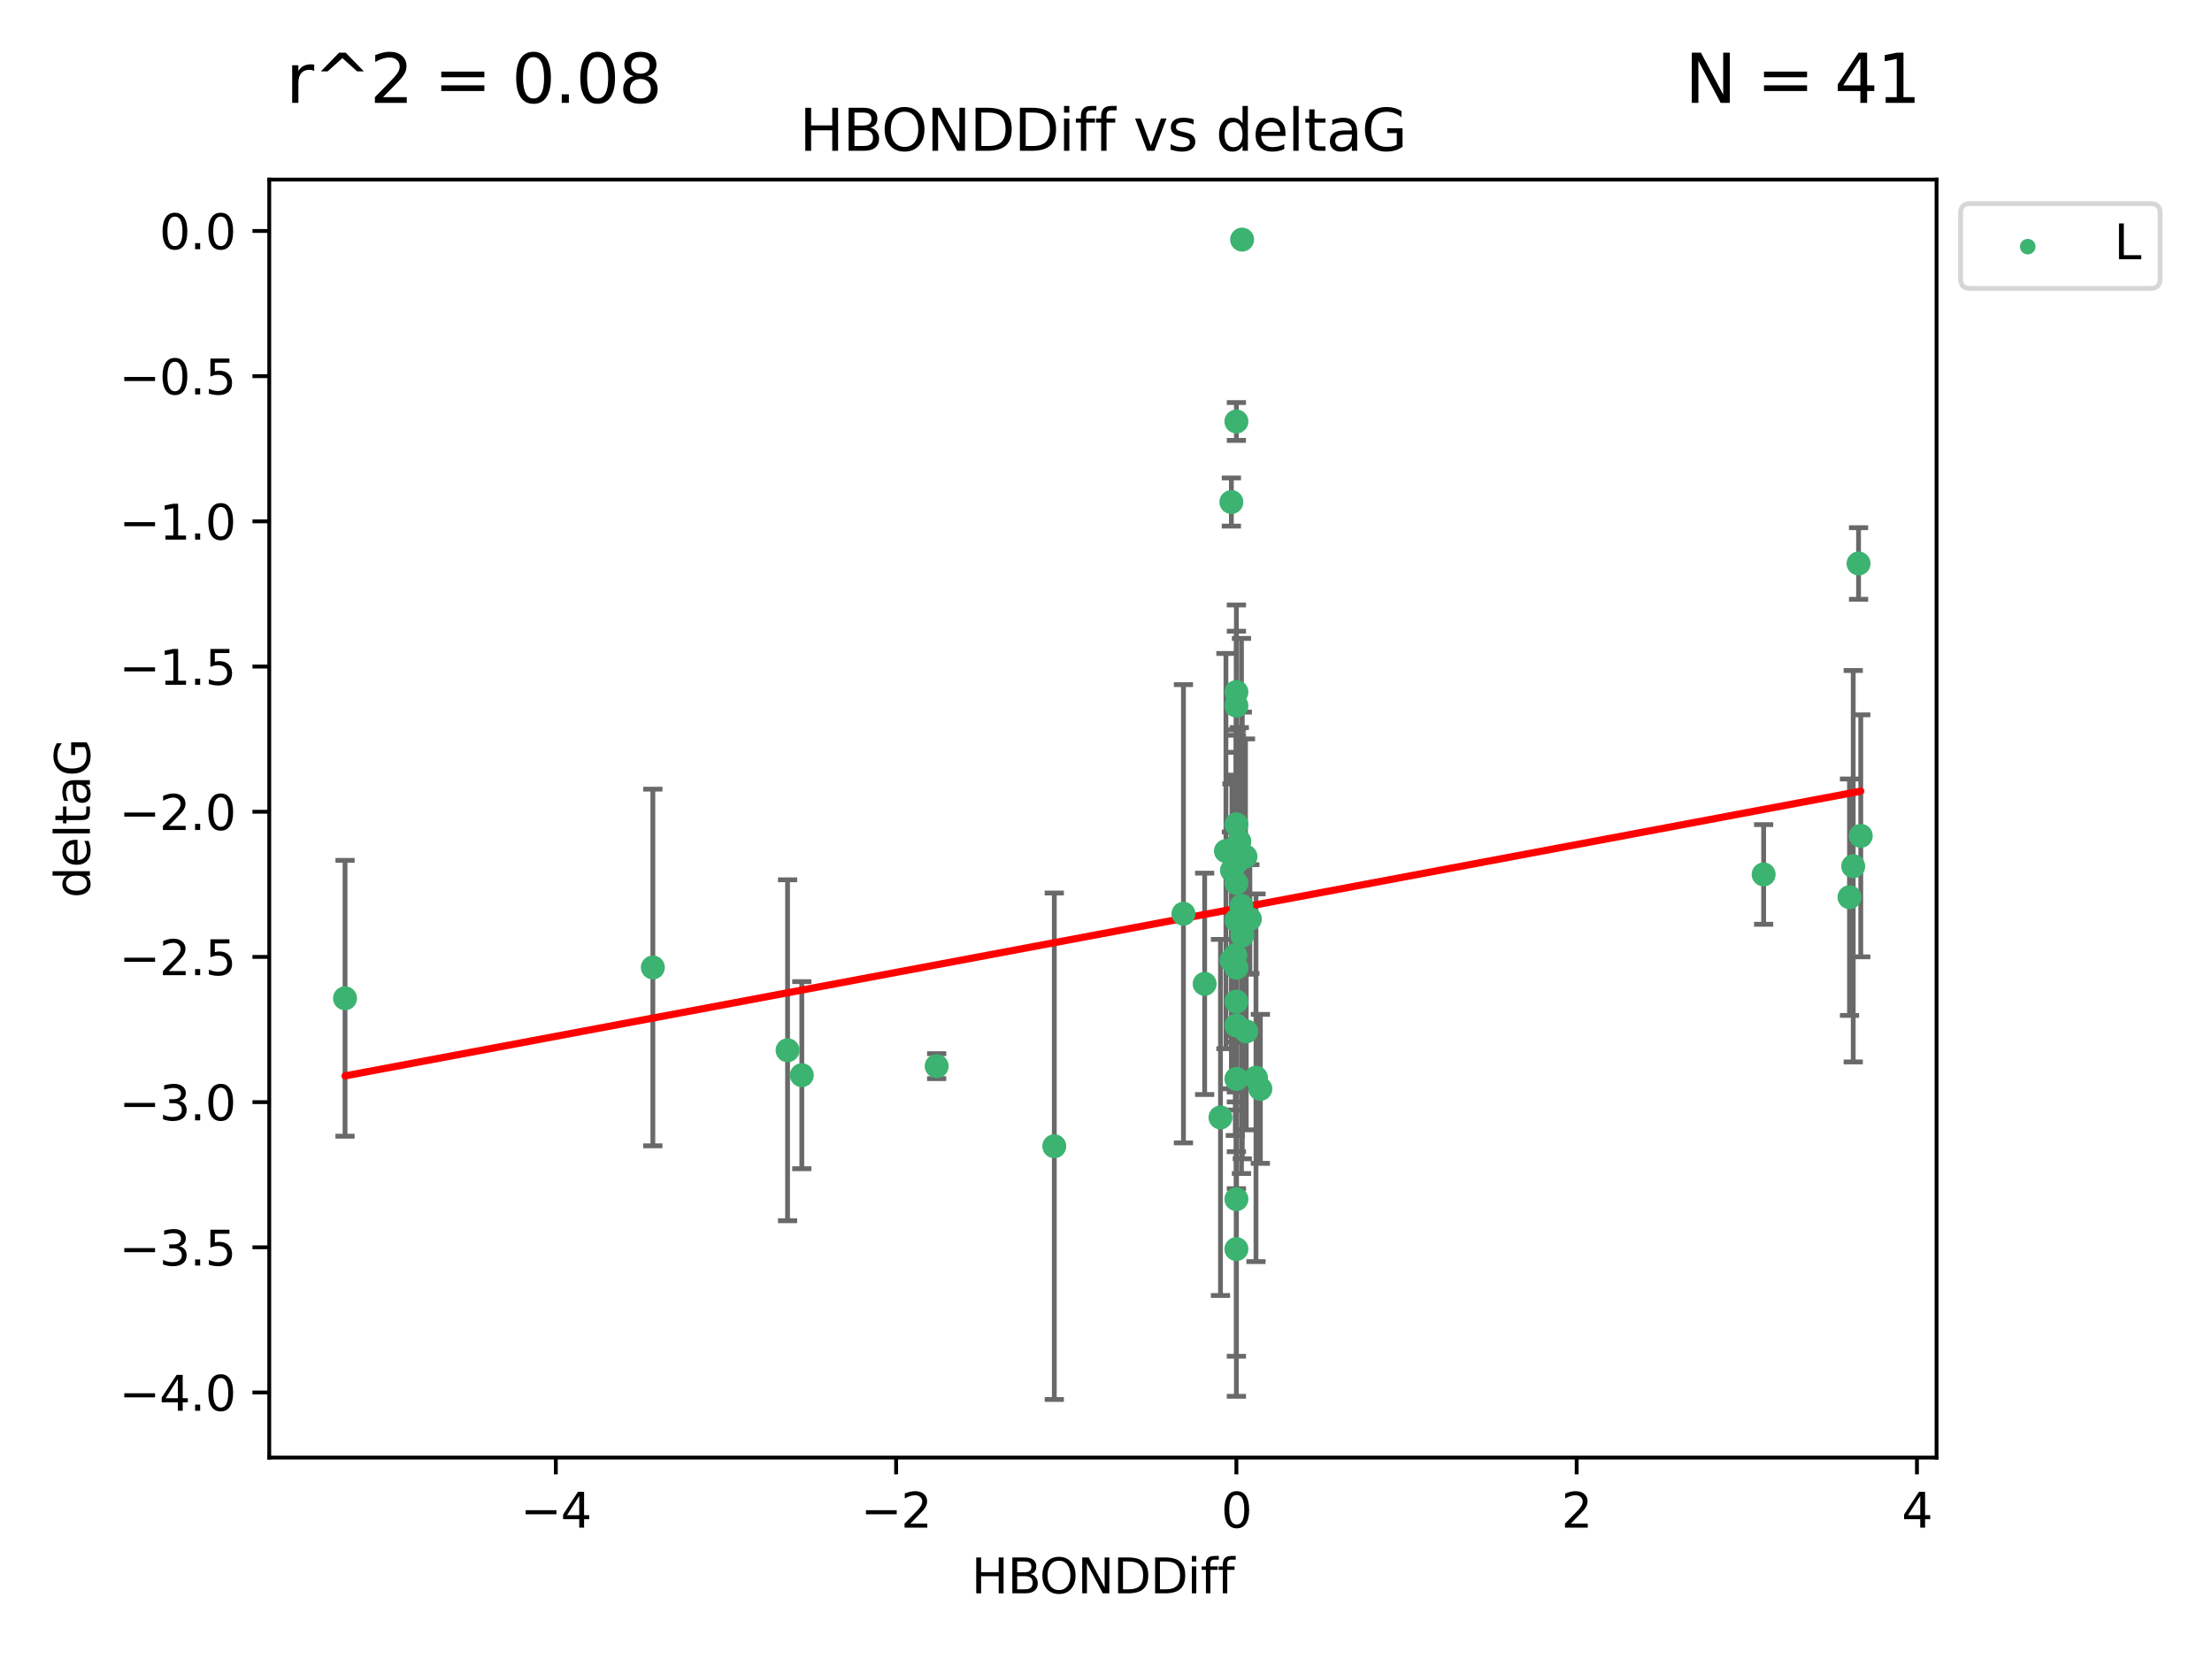 <?xml version="1.0" encoding="utf-8" standalone="no"?>
<!DOCTYPE svg PUBLIC "-//W3C//DTD SVG 1.1//EN"
  "http://www.w3.org/Graphics/SVG/1.1/DTD/svg11.dtd">
<svg xmlns:xlink="http://www.w3.org/1999/xlink" width="460.8pt" height="345.6pt" viewBox="0 0 460.8 345.6" xmlns="http://www.w3.org/2000/svg" version="1.1">
 <defs>
  <style type="text/css">*{stroke-linejoin: round; stroke-linecap: butt}</style>
 </defs>
 <g id="figure_1">
  <g id="patch_1">
   <path d="M 0 345.6 
L 460.8 345.6 
L 460.8 0 
L 0 0 
z
" style="fill: #ffffff"/>
  </g>
  <g id="axes_1">
   <g id="patch_2">
    <path d="M 56.09 303.64 
L 403.42 303.64 
L 403.42 37.411 
L 56.09 37.411 
z
" style="fill: #ffffff"/>
   </g>
   <g id="PathCollection_1">
    <defs>
     <path id="mf29cc2655f" d="M 0 1.118 
C 0.297 1.118 0.581 1 0.791 0.791 
C 1 0.581 1.118 0.297 1.118 0 
C 1.118 -0.297 1 -0.581 0.791 -0.791 
C 0.581 -1 0.297 -1.118 0 -1.118 
C -0.297 -1.118 -0.581 -1 -0.791 -0.791 
C -1 -0.581 -1.118 -0.297 -1.118 0 
C -1.118 0.297 -1 0.581 -0.791 0.791 
C -0.581 1 -0.297 1.118 0 1.118 
z
" style="stroke: #3cb371"/>
    </defs>
    <g clip-path="url(#p2c28f15243)">
     <use xlink:href="#mf29cc2655f" x="167.032" y="223.979" style="fill: #3cb371; stroke: #3cb371"/>
     <use xlink:href="#mf29cc2655f" x="367.398" y="182.16" style="fill: #3cb371; stroke: #3cb371"/>
     <use xlink:href="#mf29cc2655f" x="257.564" y="213.633" style="fill: #3cb371; stroke: #3cb371"/>
     <use xlink:href="#mf29cc2655f" x="164.065" y="218.792" style="fill: #3cb371; stroke: #3cb371"/>
     <use xlink:href="#mf29cc2655f" x="256.522" y="200.065" style="fill: #3cb371; stroke: #3cb371"/>
     <use xlink:href="#mf29cc2655f" x="71.878" y="207.962" style="fill: #3cb371; stroke: #3cb371"/>
     <use xlink:href="#mf29cc2655f" x="259.456" y="178.432" style="fill: #3cb371; stroke: #3cb371"/>
     <use xlink:href="#mf29cc2655f" x="386.059" y="180.449" style="fill: #3cb371; stroke: #3cb371"/>
     <use xlink:href="#mf29cc2655f" x="258.754" y="49.912" style="fill: #3cb371; stroke: #3cb371"/>
     <use xlink:href="#mf29cc2655f" x="387.172" y="117.385" style="fill: #3cb371; stroke: #3cb371"/>
     <use xlink:href="#mf29cc2655f" x="258.62" y="188.728" style="fill: #3cb371; stroke: #3cb371"/>
     <use xlink:href="#mf29cc2655f" x="257.564" y="144.166" style="fill: #3cb371; stroke: #3cb371"/>
     <use xlink:href="#mf29cc2655f" x="257.564" y="179.668" style="fill: #3cb371; stroke: #3cb371"/>
     <use xlink:href="#mf29cc2655f" x="385.286" y="186.904" style="fill: #3cb371; stroke: #3cb371"/>
     <use xlink:href="#mf29cc2655f" x="257.564" y="146.998" style="fill: #3cb371; stroke: #3cb371"/>
     <use xlink:href="#mf29cc2655f" x="257.344" y="199.004" style="fill: #3cb371; stroke: #3cb371"/>
     <use xlink:href="#mf29cc2655f" x="255.387" y="177.294" style="fill: #3cb371; stroke: #3cb371"/>
     <use xlink:href="#mf29cc2655f" x="262.554" y="226.828" style="fill: #3cb371; stroke: #3cb371"/>
     <use xlink:href="#mf29cc2655f" x="257.564" y="191.708" style="fill: #3cb371; stroke: #3cb371"/>
     <use xlink:href="#mf29cc2655f" x="257.564" y="183.93" style="fill: #3cb371; stroke: #3cb371"/>
     <use xlink:href="#mf29cc2655f" x="136.001" y="201.543" style="fill: #3cb371; stroke: #3cb371"/>
     <use xlink:href="#mf29cc2655f" x="195.124" y="222.099" style="fill: #3cb371; stroke: #3cb371"/>
     <use xlink:href="#mf29cc2655f" x="257.564" y="224.762" style="fill: #3cb371; stroke: #3cb371"/>
     <use xlink:href="#mf29cc2655f" x="254.25" y="232.784" style="fill: #3cb371; stroke: #3cb371"/>
     <use xlink:href="#mf29cc2655f" x="257.564" y="249.805" style="fill: #3cb371; stroke: #3cb371"/>
     <use xlink:href="#mf29cc2655f" x="219.629" y="238.783" style="fill: #3cb371; stroke: #3cb371"/>
     <use xlink:href="#mf29cc2655f" x="257.564" y="260.207" style="fill: #3cb371; stroke: #3cb371"/>
     <use xlink:href="#mf29cc2655f" x="257.564" y="171.728" style="fill: #3cb371; stroke: #3cb371"/>
     <use xlink:href="#mf29cc2655f" x="256.642" y="181.31" style="fill: #3cb371; stroke: #3cb371"/>
     <use xlink:href="#mf29cc2655f" x="250.953" y="204.954" style="fill: #3cb371; stroke: #3cb371"/>
     <use xlink:href="#mf29cc2655f" x="258.17" y="175.276" style="fill: #3cb371; stroke: #3cb371"/>
     <use xlink:href="#mf29cc2655f" x="261.643" y="224.516" style="fill: #3cb371; stroke: #3cb371"/>
     <use xlink:href="#mf29cc2655f" x="260.371" y="191.454" style="fill: #3cb371; stroke: #3cb371"/>
     <use xlink:href="#mf29cc2655f" x="256.518" y="104.582" style="fill: #3cb371; stroke: #3cb371"/>
     <use xlink:href="#mf29cc2655f" x="258.79" y="194.872" style="fill: #3cb371; stroke: #3cb371"/>
     <use xlink:href="#mf29cc2655f" x="259.616" y="214.854" style="fill: #3cb371; stroke: #3cb371"/>
     <use xlink:href="#mf29cc2655f" x="246.534" y="190.351" style="fill: #3cb371; stroke: #3cb371"/>
     <use xlink:href="#mf29cc2655f" x="257.564" y="87.801" style="fill: #3cb371; stroke: #3cb371"/>
     <use xlink:href="#mf29cc2655f" x="387.632" y="174.12" style="fill: #3cb371; stroke: #3cb371"/>
     <use xlink:href="#mf29cc2655f" x="257.564" y="208.647" style="fill: #3cb371; stroke: #3cb371"/>
     <use xlink:href="#mf29cc2655f" x="257.564" y="201.593" style="fill: #3cb371; stroke: #3cb371"/>
    </g>
   </g>
   <g id="matplotlib.axis_1">
    <g id="xtick_1">
     <g id="line2d_1">
      <defs>
       <path id="mf17b389812" d="M 0 0 
L 0 3.5 
" style="stroke: #000000; stroke-width: 0.8"/>
      </defs>
      <g>
       <use xlink:href="#mf17b389812" x="115.792" y="303.64" style="stroke: #000000; stroke-width: 0.8"/>
      </g>
     </g>
     <g id="text_1">
      <!-- −4 -->
      <g transform="translate(108.421 318.238)scale(0.1 -0.1)">
       <defs>
        <path id="DejaVuSans-2212" d="M 678 2272 
L 4684 2272 
L 4684 1741 
L 678 1741 
L 678 2272 
z
" transform="scale(0.016)"/>
        <path id="DejaVuSans-34" d="M 2419 4116 
L 825 1625 
L 2419 1625 
L 2419 4116 
z
M 2253 4666 
L 3047 4666 
L 3047 1625 
L 3713 1625 
L 3713 1100 
L 3047 1100 
L 3047 0 
L 2419 0 
L 2419 1100 
L 313 1100 
L 313 1709 
L 2253 4666 
z
" transform="scale(0.016)"/>
       </defs>
       <use xlink:href="#DejaVuSans-2212"/>
       <use xlink:href="#DejaVuSans-34" x="83.789"/>
      </g>
     </g>
    </g>
    <g id="xtick_2">
     <g id="line2d_2">
      <g>
       <use xlink:href="#mf17b389812" x="186.678" y="303.64" style="stroke: #000000; stroke-width: 0.8"/>
      </g>
     </g>
     <g id="text_2">
      <!-- −2 -->
      <g transform="translate(179.306 318.238)scale(0.1 -0.1)">
       <defs>
        <path id="DejaVuSans-32" d="M 1228 531 
L 3431 531 
L 3431 0 
L 469 0 
L 469 531 
Q 828 903 1448 1529 
Q 2069 2156 2228 2338 
Q 2531 2678 2651 2914 
Q 2772 3150 2772 3378 
Q 2772 3750 2511 3984 
Q 2250 4219 1831 4219 
Q 1534 4219 1204 4116 
Q 875 4013 500 3803 
L 500 4441 
Q 881 4594 1212 4672 
Q 1544 4750 1819 4750 
Q 2544 4750 2975 4387 
Q 3406 4025 3406 3419 
Q 3406 3131 3298 2873 
Q 3191 2616 2906 2266 
Q 2828 2175 2409 1742 
Q 1991 1309 1228 531 
z
" transform="scale(0.016)"/>
       </defs>
       <use xlink:href="#DejaVuSans-2212"/>
       <use xlink:href="#DejaVuSans-32" x="83.789"/>
      </g>
     </g>
    </g>
    <g id="xtick_3">
     <g id="line2d_3">
      <g>
       <use xlink:href="#mf17b389812" x="257.564" y="303.64" style="stroke: #000000; stroke-width: 0.8"/>
      </g>
     </g>
     <g id="text_3">
      <!-- 0 -->
      <g transform="translate(254.382 318.238)scale(0.1 -0.1)">
       <defs>
        <path id="DejaVuSans-30" d="M 2034 4250 
Q 1547 4250 1301 3770 
Q 1056 3291 1056 2328 
Q 1056 1369 1301 889 
Q 1547 409 2034 409 
Q 2525 409 2770 889 
Q 3016 1369 3016 2328 
Q 3016 3291 2770 3770 
Q 2525 4250 2034 4250 
z
M 2034 4750 
Q 2819 4750 3233 4129 
Q 3647 3509 3647 2328 
Q 3647 1150 3233 529 
Q 2819 -91 2034 -91 
Q 1250 -91 836 529 
Q 422 1150 422 2328 
Q 422 3509 836 4129 
Q 1250 4750 2034 4750 
z
" transform="scale(0.016)"/>
       </defs>
       <use xlink:href="#DejaVuSans-30"/>
      </g>
     </g>
    </g>
    <g id="xtick_4">
     <g id="line2d_4">
      <g>
       <use xlink:href="#mf17b389812" x="328.45" y="303.64" style="stroke: #000000; stroke-width: 0.8"/>
      </g>
     </g>
     <g id="text_4">
      <!-- 2 -->
      <g transform="translate(325.268 318.238)scale(0.1 -0.1)">
       <use xlink:href="#DejaVuSans-32"/>
      </g>
     </g>
    </g>
    <g id="xtick_5">
     <g id="line2d_5">
      <g>
       <use xlink:href="#mf17b389812" x="399.336" y="303.64" style="stroke: #000000; stroke-width: 0.8"/>
      </g>
     </g>
     <g id="text_5">
      <!-- 4 -->
      <g transform="translate(396.154 318.238)scale(0.1 -0.1)">
       <use xlink:href="#DejaVuSans-34"/>
      </g>
     </g>
    </g>
    <g id="text_6">
     <!-- HBONDDiff -->
     <g transform="translate(202.366 331.917)scale(0.1 -0.1)">
      <defs>
       <path id="DejaVuSans-48" d="M 628 4666 
L 1259 4666 
L 1259 2753 
L 3553 2753 
L 3553 4666 
L 4184 4666 
L 4184 0 
L 3553 0 
L 3553 2222 
L 1259 2222 
L 1259 0 
L 628 0 
L 628 4666 
z
" transform="scale(0.016)"/>
       <path id="DejaVuSans-42" d="M 1259 2228 
L 1259 519 
L 2272 519 
Q 2781 519 3026 730 
Q 3272 941 3272 1375 
Q 3272 1813 3026 2020 
Q 2781 2228 2272 2228 
L 1259 2228 
z
M 1259 4147 
L 1259 2741 
L 2194 2741 
Q 2656 2741 2882 2914 
Q 3109 3088 3109 3444 
Q 3109 3797 2882 3972 
Q 2656 4147 2194 4147 
L 1259 4147 
z
M 628 4666 
L 2241 4666 
Q 2963 4666 3353 4366 
Q 3744 4066 3744 3513 
Q 3744 3084 3544 2831 
Q 3344 2578 2956 2516 
Q 3422 2416 3680 2098 
Q 3938 1781 3938 1306 
Q 3938 681 3513 340 
Q 3088 0 2303 0 
L 628 0 
L 628 4666 
z
" transform="scale(0.016)"/>
       <path id="DejaVuSans-4f" d="M 2522 4238 
Q 1834 4238 1429 3725 
Q 1025 3213 1025 2328 
Q 1025 1447 1429 934 
Q 1834 422 2522 422 
Q 3209 422 3611 934 
Q 4013 1447 4013 2328 
Q 4013 3213 3611 3725 
Q 3209 4238 2522 4238 
z
M 2522 4750 
Q 3503 4750 4090 4092 
Q 4678 3434 4678 2328 
Q 4678 1225 4090 567 
Q 3503 -91 2522 -91 
Q 1538 -91 948 565 
Q 359 1222 359 2328 
Q 359 3434 948 4092 
Q 1538 4750 2522 4750 
z
" transform="scale(0.016)"/>
       <path id="DejaVuSans-4e" d="M 628 4666 
L 1478 4666 
L 3547 763 
L 3547 4666 
L 4159 4666 
L 4159 0 
L 3309 0 
L 1241 3903 
L 1241 0 
L 628 0 
L 628 4666 
z
" transform="scale(0.016)"/>
       <path id="DejaVuSans-44" d="M 1259 4147 
L 1259 519 
L 2022 519 
Q 2988 519 3436 956 
Q 3884 1394 3884 2338 
Q 3884 3275 3436 3711 
Q 2988 4147 2022 4147 
L 1259 4147 
z
M 628 4666 
L 1925 4666 
Q 3281 4666 3915 4102 
Q 4550 3538 4550 2338 
Q 4550 1131 3912 565 
Q 3275 0 1925 0 
L 628 0 
L 628 4666 
z
" transform="scale(0.016)"/>
       <path id="DejaVuSans-69" d="M 603 3500 
L 1178 3500 
L 1178 0 
L 603 0 
L 603 3500 
z
M 603 4863 
L 1178 4863 
L 1178 4134 
L 603 4134 
L 603 4863 
z
" transform="scale(0.016)"/>
       <path id="DejaVuSans-66" d="M 2375 4863 
L 2375 4384 
L 1825 4384 
Q 1516 4384 1395 4259 
Q 1275 4134 1275 3809 
L 1275 3500 
L 2222 3500 
L 2222 3053 
L 1275 3053 
L 1275 0 
L 697 0 
L 697 3053 
L 147 3053 
L 147 3500 
L 697 3500 
L 697 3744 
Q 697 4328 969 4595 
Q 1241 4863 1831 4863 
L 2375 4863 
z
" transform="scale(0.016)"/>
      </defs>
      <use xlink:href="#DejaVuSans-48"/>
      <use xlink:href="#DejaVuSans-42" x="75.195"/>
      <use xlink:href="#DejaVuSans-4f" x="142.049"/>
      <use xlink:href="#DejaVuSans-4e" x="220.76"/>
      <use xlink:href="#DejaVuSans-44" x="295.564"/>
      <use xlink:href="#DejaVuSans-44" x="372.566"/>
      <use xlink:href="#DejaVuSans-69" x="449.568"/>
      <use xlink:href="#DejaVuSans-66" x="477.352"/>
      <use xlink:href="#DejaVuSans-66" x="512.557"/>
     </g>
    </g>
   </g>
   <g id="matplotlib.axis_2">
    <g id="ytick_1">
     <g id="line2d_6">
      <defs>
       <path id="md67224ebb1" d="M 0 0 
L -3.5 0 
" style="stroke: #000000; stroke-width: 0.8"/>
      </defs>
      <g>
       <use xlink:href="#md67224ebb1" x="56.09" y="290.081" style="stroke: #000000; stroke-width: 0.8"/>
      </g>
     </g>
     <g id="text_7">
      <!-- −4.0 -->
      <g transform="translate(24.807 293.88)scale(0.1 -0.1)">
       <defs>
        <path id="DejaVuSans-2e" d="M 684 794 
L 1344 794 
L 1344 0 
L 684 0 
L 684 794 
z
" transform="scale(0.016)"/>
       </defs>
       <use xlink:href="#DejaVuSans-2212"/>
       <use xlink:href="#DejaVuSans-34" x="83.789"/>
       <use xlink:href="#DejaVuSans-2e" x="147.412"/>
       <use xlink:href="#DejaVuSans-30" x="179.199"/>
      </g>
     </g>
    </g>
    <g id="ytick_2">
     <g id="line2d_7">
      <g>
       <use xlink:href="#md67224ebb1" x="56.09" y="259.836" style="stroke: #000000; stroke-width: 0.8"/>
      </g>
     </g>
     <g id="text_8">
      <!-- −3.5 -->
      <g transform="translate(24.807 263.635)scale(0.1 -0.1)">
       <defs>
        <path id="DejaVuSans-33" d="M 2597 2516 
Q 3050 2419 3304 2112 
Q 3559 1806 3559 1356 
Q 3559 666 3084 287 
Q 2609 -91 1734 -91 
Q 1441 -91 1130 -33 
Q 819 25 488 141 
L 488 750 
Q 750 597 1062 519 
Q 1375 441 1716 441 
Q 2309 441 2620 675 
Q 2931 909 2931 1356 
Q 2931 1769 2642 2001 
Q 2353 2234 1838 2234 
L 1294 2234 
L 1294 2753 
L 1863 2753 
Q 2328 2753 2575 2939 
Q 2822 3125 2822 3475 
Q 2822 3834 2567 4026 
Q 2313 4219 1838 4219 
Q 1578 4219 1281 4162 
Q 984 4106 628 3988 
L 628 4550 
Q 988 4650 1302 4700 
Q 1616 4750 1894 4750 
Q 2613 4750 3031 4423 
Q 3450 4097 3450 3541 
Q 3450 3153 3228 2886 
Q 3006 2619 2597 2516 
z
" transform="scale(0.016)"/>
        <path id="DejaVuSans-35" d="M 691 4666 
L 3169 4666 
L 3169 4134 
L 1269 4134 
L 1269 2991 
Q 1406 3038 1543 3061 
Q 1681 3084 1819 3084 
Q 2600 3084 3056 2656 
Q 3513 2228 3513 1497 
Q 3513 744 3044 326 
Q 2575 -91 1722 -91 
Q 1428 -91 1123 -41 
Q 819 9 494 109 
L 494 744 
Q 775 591 1075 516 
Q 1375 441 1709 441 
Q 2250 441 2565 725 
Q 2881 1009 2881 1497 
Q 2881 1984 2565 2268 
Q 2250 2553 1709 2553 
Q 1456 2553 1204 2497 
Q 953 2441 691 2322 
L 691 4666 
z
" transform="scale(0.016)"/>
       </defs>
       <use xlink:href="#DejaVuSans-2212"/>
       <use xlink:href="#DejaVuSans-33" x="83.789"/>
       <use xlink:href="#DejaVuSans-2e" x="147.412"/>
       <use xlink:href="#DejaVuSans-35" x="179.199"/>
      </g>
     </g>
    </g>
    <g id="ytick_3">
     <g id="line2d_8">
      <g>
       <use xlink:href="#md67224ebb1" x="56.09" y="229.59" style="stroke: #000000; stroke-width: 0.8"/>
      </g>
     </g>
     <g id="text_9">
      <!-- −3.0 -->
      <g transform="translate(24.807 233.389)scale(0.1 -0.1)">
       <use xlink:href="#DejaVuSans-2212"/>
       <use xlink:href="#DejaVuSans-33" x="83.789"/>
       <use xlink:href="#DejaVuSans-2e" x="147.412"/>
       <use xlink:href="#DejaVuSans-30" x="179.199"/>
      </g>
     </g>
    </g>
    <g id="ytick_4">
     <g id="line2d_9">
      <g>
       <use xlink:href="#md67224ebb1" x="56.09" y="199.345" style="stroke: #000000; stroke-width: 0.8"/>
      </g>
     </g>
     <g id="text_10">
      <!-- −2.5 -->
      <g transform="translate(24.807 203.144)scale(0.1 -0.1)">
       <use xlink:href="#DejaVuSans-2212"/>
       <use xlink:href="#DejaVuSans-32" x="83.789"/>
       <use xlink:href="#DejaVuSans-2e" x="147.412"/>
       <use xlink:href="#DejaVuSans-35" x="179.199"/>
      </g>
     </g>
    </g>
    <g id="ytick_5">
     <g id="line2d_10">
      <g>
       <use xlink:href="#md67224ebb1" x="56.09" y="169.099" style="stroke: #000000; stroke-width: 0.8"/>
      </g>
     </g>
     <g id="text_11">
      <!-- −2.0 -->
      <g transform="translate(24.807 172.899)scale(0.1 -0.1)">
       <use xlink:href="#DejaVuSans-2212"/>
       <use xlink:href="#DejaVuSans-32" x="83.789"/>
       <use xlink:href="#DejaVuSans-2e" x="147.412"/>
       <use xlink:href="#DejaVuSans-30" x="179.199"/>
      </g>
     </g>
    </g>
    <g id="ytick_6">
     <g id="line2d_11">
      <g>
       <use xlink:href="#md67224ebb1" x="56.09" y="138.854" style="stroke: #000000; stroke-width: 0.8"/>
      </g>
     </g>
     <g id="text_12">
      <!-- −1.5 -->
      <g transform="translate(24.807 142.653)scale(0.1 -0.1)">
       <defs>
        <path id="DejaVuSans-31" d="M 794 531 
L 1825 531 
L 1825 4091 
L 703 3866 
L 703 4441 
L 1819 4666 
L 2450 4666 
L 2450 531 
L 3481 531 
L 3481 0 
L 794 0 
L 794 531 
z
" transform="scale(0.016)"/>
       </defs>
       <use xlink:href="#DejaVuSans-2212"/>
       <use xlink:href="#DejaVuSans-31" x="83.789"/>
       <use xlink:href="#DejaVuSans-2e" x="147.412"/>
       <use xlink:href="#DejaVuSans-35" x="179.199"/>
      </g>
     </g>
    </g>
    <g id="ytick_7">
     <g id="line2d_12">
      <g>
       <use xlink:href="#md67224ebb1" x="56.09" y="108.608" style="stroke: #000000; stroke-width: 0.8"/>
      </g>
     </g>
     <g id="text_13">
      <!-- −1.0 -->
      <g transform="translate(24.807 112.408)scale(0.1 -0.1)">
       <use xlink:href="#DejaVuSans-2212"/>
       <use xlink:href="#DejaVuSans-31" x="83.789"/>
       <use xlink:href="#DejaVuSans-2e" x="147.412"/>
       <use xlink:href="#DejaVuSans-30" x="179.199"/>
      </g>
     </g>
    </g>
    <g id="ytick_8">
     <g id="line2d_13">
      <g>
       <use xlink:href="#md67224ebb1" x="56.09" y="78.363" style="stroke: #000000; stroke-width: 0.8"/>
      </g>
     </g>
     <g id="text_14">
      <!-- −0.5 -->
      <g transform="translate(24.807 82.162)scale(0.1 -0.1)">
       <use xlink:href="#DejaVuSans-2212"/>
       <use xlink:href="#DejaVuSans-30" x="83.789"/>
       <use xlink:href="#DejaVuSans-2e" x="147.412"/>
       <use xlink:href="#DejaVuSans-35" x="179.199"/>
      </g>
     </g>
    </g>
    <g id="ytick_9">
     <g id="line2d_14">
      <g>
       <use xlink:href="#md67224ebb1" x="56.09" y="48.117" style="stroke: #000000; stroke-width: 0.8"/>
      </g>
     </g>
     <g id="text_15">
      <!-- 0.0 -->
      <g transform="translate(33.187 51.917)scale(0.1 -0.1)">
       <use xlink:href="#DejaVuSans-30"/>
       <use xlink:href="#DejaVuSans-2e" x="63.623"/>
       <use xlink:href="#DejaVuSans-30" x="95.41"/>
      </g>
     </g>
    </g>
    <g id="text_16">
     <!-- deltaG -->
     <g transform="translate(18.727 187.064)rotate(-90)scale(0.1 -0.1)">
      <defs>
       <path id="DejaVuSans-64" d="M 2906 2969 
L 2906 4863 
L 3481 4863 
L 3481 0 
L 2906 0 
L 2906 525 
Q 2725 213 2448 61 
Q 2172 -91 1784 -91 
Q 1150 -91 751 415 
Q 353 922 353 1747 
Q 353 2572 751 3078 
Q 1150 3584 1784 3584 
Q 2172 3584 2448 3432 
Q 2725 3281 2906 2969 
z
M 947 1747 
Q 947 1113 1208 752 
Q 1469 391 1925 391 
Q 2381 391 2643 752 
Q 2906 1113 2906 1747 
Q 2906 2381 2643 2742 
Q 2381 3103 1925 3103 
Q 1469 3103 1208 2742 
Q 947 2381 947 1747 
z
" transform="scale(0.016)"/>
       <path id="DejaVuSans-65" d="M 3597 1894 
L 3597 1613 
L 953 1613 
Q 991 1019 1311 708 
Q 1631 397 2203 397 
Q 2534 397 2845 478 
Q 3156 559 3463 722 
L 3463 178 
Q 3153 47 2828 -22 
Q 2503 -91 2169 -91 
Q 1331 -91 842 396 
Q 353 884 353 1716 
Q 353 2575 817 3079 
Q 1281 3584 2069 3584 
Q 2775 3584 3186 3129 
Q 3597 2675 3597 1894 
z
M 3022 2063 
Q 3016 2534 2758 2815 
Q 2500 3097 2075 3097 
Q 1594 3097 1305 2825 
Q 1016 2553 972 2059 
L 3022 2063 
z
" transform="scale(0.016)"/>
       <path id="DejaVuSans-6c" d="M 603 4863 
L 1178 4863 
L 1178 0 
L 603 0 
L 603 4863 
z
" transform="scale(0.016)"/>
       <path id="DejaVuSans-74" d="M 1172 4494 
L 1172 3500 
L 2356 3500 
L 2356 3053 
L 1172 3053 
L 1172 1153 
Q 1172 725 1289 603 
Q 1406 481 1766 481 
L 2356 481 
L 2356 0 
L 1766 0 
Q 1100 0 847 248 
Q 594 497 594 1153 
L 594 3053 
L 172 3053 
L 172 3500 
L 594 3500 
L 594 4494 
L 1172 4494 
z
" transform="scale(0.016)"/>
       <path id="DejaVuSans-61" d="M 2194 1759 
Q 1497 1759 1228 1600 
Q 959 1441 959 1056 
Q 959 750 1161 570 
Q 1363 391 1709 391 
Q 2188 391 2477 730 
Q 2766 1069 2766 1631 
L 2766 1759 
L 2194 1759 
z
M 3341 1997 
L 3341 0 
L 2766 0 
L 2766 531 
Q 2569 213 2275 61 
Q 1981 -91 1556 -91 
Q 1019 -91 701 211 
Q 384 513 384 1019 
Q 384 1609 779 1909 
Q 1175 2209 1959 2209 
L 2766 2209 
L 2766 2266 
Q 2766 2663 2505 2880 
Q 2244 3097 1772 3097 
Q 1472 3097 1187 3025 
Q 903 2953 641 2809 
L 641 3341 
Q 956 3463 1253 3523 
Q 1550 3584 1831 3584 
Q 2591 3584 2966 3190 
Q 3341 2797 3341 1997 
z
" transform="scale(0.016)"/>
       <path id="DejaVuSans-47" d="M 3809 666 
L 3809 1919 
L 2778 1919 
L 2778 2438 
L 4434 2438 
L 4434 434 
Q 4069 175 3628 42 
Q 3188 -91 2688 -91 
Q 1594 -91 976 548 
Q 359 1188 359 2328 
Q 359 3472 976 4111 
Q 1594 4750 2688 4750 
Q 3144 4750 3555 4637 
Q 3966 4525 4313 4306 
L 4313 3634 
Q 3963 3931 3569 4081 
Q 3175 4231 2741 4231 
Q 1884 4231 1454 3753 
Q 1025 3275 1025 2328 
Q 1025 1384 1454 906 
Q 1884 428 2741 428 
Q 3075 428 3337 486 
Q 3600 544 3809 666 
z
" transform="scale(0.016)"/>
      </defs>
      <use xlink:href="#DejaVuSans-64"/>
      <use xlink:href="#DejaVuSans-65" x="63.477"/>
      <use xlink:href="#DejaVuSans-6c" x="125"/>
      <use xlink:href="#DejaVuSans-74" x="152.783"/>
      <use xlink:href="#DejaVuSans-61" x="191.992"/>
      <use xlink:href="#DejaVuSans-47" x="253.271"/>
     </g>
    </g>
   </g>
   <g id="LineCollection_1">
    <path d="M 167.032 243.463 
L 167.032 204.494 
" clip-path="url(#p2c28f15243)" style="fill: none; stroke: #696969"/>
    <path d="M 367.398 192.542 
L 367.398 171.777 
" clip-path="url(#p2c28f15243)" style="fill: none; stroke: #696969"/>
    <path d="M 257.564 227.466 
L 257.564 199.799 
" clip-path="url(#p2c28f15243)" style="fill: none; stroke: #696969"/>
    <path d="M 164.065 254.301 
L 164.065 183.284 
" clip-path="url(#p2c28f15243)" style="fill: none; stroke: #696969"/>
    <path d="M 256.522 226.809 
L 256.522 173.321 
" clip-path="url(#p2c28f15243)" style="fill: none; stroke: #696969"/>
    <path d="M 71.878 236.693 
L 71.878 179.23 
" clip-path="url(#p2c28f15243)" style="fill: none; stroke: #696969"/>
    <path d="M 259.456 202.941 
L 259.456 153.922 
" clip-path="url(#p2c28f15243)" style="fill: none; stroke: #696969"/>
    <path d="M 386.059 221.22 
L 386.059 139.678 
" clip-path="url(#p2c28f15243)" style="fill: none; stroke: #696969"/>
    <path d="M 258.754 50.312 
L 258.754 49.513 
" clip-path="url(#p2c28f15243)" style="fill: none; stroke: #696969"/>
    <path d="M 387.172 124.843 
L 387.172 109.928 
" clip-path="url(#p2c28f15243)" style="fill: none; stroke: #696969"/>
    <path d="M 258.62 244.464 
L 258.62 132.992 
" clip-path="url(#p2c28f15243)" style="fill: none; stroke: #696969"/>
    <path d="M 257.564 162.304 
L 257.564 126.028 
" clip-path="url(#p2c28f15243)" style="fill: none; stroke: #696969"/>
    <path d="M 257.564 215.831 
L 257.564 143.504 
" clip-path="url(#p2c28f15243)" style="fill: none; stroke: #696969"/>
    <path d="M 385.286 211.535 
L 385.286 162.274 
" clip-path="url(#p2c28f15243)" style="fill: none; stroke: #696969"/>
    <path d="M 257.564 162.504 
L 257.564 131.492 
" clip-path="url(#p2c28f15243)" style="fill: none; stroke: #696969"/>
    <path d="M 257.344 236.536 
L 257.344 161.472 
" clip-path="url(#p2c28f15243)" style="fill: none; stroke: #696969"/>
    <path d="M 255.387 218.463 
L 255.387 136.125 
" clip-path="url(#p2c28f15243)" style="fill: none; stroke: #696969"/>
    <path d="M 262.554 242.342 
L 262.554 211.313 
" clip-path="url(#p2c28f15243)" style="fill: none; stroke: #696969"/>
    <path d="M 257.564 226.694 
L 257.564 156.723 
" clip-path="url(#p2c28f15243)" style="fill: none; stroke: #696969"/>
    <path d="M 257.564 214.698 
L 257.564 153.162 
" clip-path="url(#p2c28f15243)" style="fill: none; stroke: #696969"/>
    <path d="M 136.001 238.695 
L 136.001 164.391 
" clip-path="url(#p2c28f15243)" style="fill: none; stroke: #696969"/>
    <path d="M 195.124 224.698 
L 195.124 219.501 
" clip-path="url(#p2c28f15243)" style="fill: none; stroke: #696969"/>
    <path d="M 257.564 247.624 
L 257.564 201.901 
" clip-path="url(#p2c28f15243)" style="fill: none; stroke: #696969"/>
    <path d="M 254.25 269.871 
L 254.25 195.696 
" clip-path="url(#p2c28f15243)" style="fill: none; stroke: #696969"/>
    <path d="M 257.564 282.53 
L 257.564 217.08 
" clip-path="url(#p2c28f15243)" style="fill: none; stroke: #696969"/>
    <path d="M 219.629 291.539 
L 219.629 186.028 
" clip-path="url(#p2c28f15243)" style="fill: none; stroke: #696969"/>
    <path d="M 257.564 290.871 
L 257.564 229.543 
" clip-path="url(#p2c28f15243)" style="fill: none; stroke: #696969"/>
    <path d="M 257.564 191.426 
L 257.564 152.031 
" clip-path="url(#p2c28f15243)" style="fill: none; stroke: #696969"/>
    <path d="M 256.642 199.319 
L 256.642 163.301 
" clip-path="url(#p2c28f15243)" style="fill: none; stroke: #696969"/>
    <path d="M 250.953 228.014 
L 250.953 181.893 
" clip-path="url(#p2c28f15243)" style="fill: none; stroke: #696969"/>
    <path d="M 258.17 198.987 
L 258.17 151.565 
" clip-path="url(#p2c28f15243)" style="fill: none; stroke: #696969"/>
    <path d="M 261.643 262.816 
L 261.643 186.215 
" clip-path="url(#p2c28f15243)" style="fill: none; stroke: #696969"/>
    <path d="M 260.371 202.781 
L 260.371 180.126 
" clip-path="url(#p2c28f15243)" style="fill: none; stroke: #696969"/>
    <path d="M 256.518 109.597 
L 256.518 99.567 
" clip-path="url(#p2c28f15243)" style="fill: none; stroke: #696969"/>
    <path d="M 258.79 241.405 
L 258.79 148.339 
" clip-path="url(#p2c28f15243)" style="fill: none; stroke: #696969"/>
    <path d="M 259.616 235.371 
L 259.616 194.336 
" clip-path="url(#p2c28f15243)" style="fill: none; stroke: #696969"/>
    <path d="M 246.534 238.085 
L 246.534 142.617 
" clip-path="url(#p2c28f15243)" style="fill: none; stroke: #696969"/>
    <path d="M 257.564 91.743 
L 257.564 83.86 
" clip-path="url(#p2c28f15243)" style="fill: none; stroke: #696969"/>
    <path d="M 387.632 199.33 
L 387.632 148.909 
" clip-path="url(#p2c28f15243)" style="fill: none; stroke: #696969"/>
    <path d="M 257.564 239.917 
L 257.564 177.378 
" clip-path="url(#p2c28f15243)" style="fill: none; stroke: #696969"/>
    <path d="M 257.564 231.232 
L 257.564 171.954 
" clip-path="url(#p2c28f15243)" style="fill: none; stroke: #696969"/>
   </g>
   <g id="line2d_15">
    <defs>
     <path id="m4fded9d0a8" d="M 2 0 
L -2 -0 
" style="stroke: #696969"/>
    </defs>
    <g clip-path="url(#p2c28f15243)">
     <use xlink:href="#m4fded9d0a8" x="167.032" y="243.463" style="fill: #696969; stroke: #696969"/>
     <use xlink:href="#m4fded9d0a8" x="367.398" y="192.542" style="fill: #696969; stroke: #696969"/>
     <use xlink:href="#m4fded9d0a8" x="257.564" y="227.466" style="fill: #696969; stroke: #696969"/>
     <use xlink:href="#m4fded9d0a8" x="164.065" y="254.301" style="fill: #696969; stroke: #696969"/>
     <use xlink:href="#m4fded9d0a8" x="256.522" y="226.809" style="fill: #696969; stroke: #696969"/>
     <use xlink:href="#m4fded9d0a8" x="71.878" y="236.693" style="fill: #696969; stroke: #696969"/>
     <use xlink:href="#m4fded9d0a8" x="259.456" y="202.941" style="fill: #696969; stroke: #696969"/>
     <use xlink:href="#m4fded9d0a8" x="386.059" y="221.22" style="fill: #696969; stroke: #696969"/>
     <use xlink:href="#m4fded9d0a8" x="258.754" y="50.312" style="fill: #696969; stroke: #696969"/>
     <use xlink:href="#m4fded9d0a8" x="387.172" y="124.843" style="fill: #696969; stroke: #696969"/>
     <use xlink:href="#m4fded9d0a8" x="258.62" y="244.464" style="fill: #696969; stroke: #696969"/>
     <use xlink:href="#m4fded9d0a8" x="257.564" y="162.304" style="fill: #696969; stroke: #696969"/>
     <use xlink:href="#m4fded9d0a8" x="257.564" y="215.831" style="fill: #696969; stroke: #696969"/>
     <use xlink:href="#m4fded9d0a8" x="385.286" y="211.535" style="fill: #696969; stroke: #696969"/>
     <use xlink:href="#m4fded9d0a8" x="257.564" y="162.504" style="fill: #696969; stroke: #696969"/>
     <use xlink:href="#m4fded9d0a8" x="257.344" y="236.536" style="fill: #696969; stroke: #696969"/>
     <use xlink:href="#m4fded9d0a8" x="255.387" y="218.463" style="fill: #696969; stroke: #696969"/>
     <use xlink:href="#m4fded9d0a8" x="262.554" y="242.342" style="fill: #696969; stroke: #696969"/>
     <use xlink:href="#m4fded9d0a8" x="257.564" y="226.694" style="fill: #696969; stroke: #696969"/>
     <use xlink:href="#m4fded9d0a8" x="257.564" y="214.698" style="fill: #696969; stroke: #696969"/>
     <use xlink:href="#m4fded9d0a8" x="136.001" y="238.695" style="fill: #696969; stroke: #696969"/>
     <use xlink:href="#m4fded9d0a8" x="195.124" y="224.698" style="fill: #696969; stroke: #696969"/>
     <use xlink:href="#m4fded9d0a8" x="257.564" y="247.624" style="fill: #696969; stroke: #696969"/>
     <use xlink:href="#m4fded9d0a8" x="254.25" y="269.871" style="fill: #696969; stroke: #696969"/>
     <use xlink:href="#m4fded9d0a8" x="257.564" y="282.53" style="fill: #696969; stroke: #696969"/>
     <use xlink:href="#m4fded9d0a8" x="219.629" y="291.539" style="fill: #696969; stroke: #696969"/>
     <use xlink:href="#m4fded9d0a8" x="257.564" y="290.871" style="fill: #696969; stroke: #696969"/>
     <use xlink:href="#m4fded9d0a8" x="257.564" y="191.426" style="fill: #696969; stroke: #696969"/>
     <use xlink:href="#m4fded9d0a8" x="256.642" y="199.319" style="fill: #696969; stroke: #696969"/>
     <use xlink:href="#m4fded9d0a8" x="250.953" y="228.014" style="fill: #696969; stroke: #696969"/>
     <use xlink:href="#m4fded9d0a8" x="258.17" y="198.987" style="fill: #696969; stroke: #696969"/>
     <use xlink:href="#m4fded9d0a8" x="261.643" y="262.816" style="fill: #696969; stroke: #696969"/>
     <use xlink:href="#m4fded9d0a8" x="260.371" y="202.781" style="fill: #696969; stroke: #696969"/>
     <use xlink:href="#m4fded9d0a8" x="256.518" y="109.597" style="fill: #696969; stroke: #696969"/>
     <use xlink:href="#m4fded9d0a8" x="258.79" y="241.405" style="fill: #696969; stroke: #696969"/>
     <use xlink:href="#m4fded9d0a8" x="259.616" y="235.371" style="fill: #696969; stroke: #696969"/>
     <use xlink:href="#m4fded9d0a8" x="246.534" y="238.085" style="fill: #696969; stroke: #696969"/>
     <use xlink:href="#m4fded9d0a8" x="257.564" y="91.743" style="fill: #696969; stroke: #696969"/>
     <use xlink:href="#m4fded9d0a8" x="387.632" y="199.33" style="fill: #696969; stroke: #696969"/>
     <use xlink:href="#m4fded9d0a8" x="257.564" y="239.917" style="fill: #696969; stroke: #696969"/>
     <use xlink:href="#m4fded9d0a8" x="257.564" y="231.232" style="fill: #696969; stroke: #696969"/>
    </g>
   </g>
   <g id="line2d_16">
    <g clip-path="url(#p2c28f15243)">
     <use xlink:href="#m4fded9d0a8" x="167.032" y="204.494" style="fill: #696969; stroke: #696969"/>
     <use xlink:href="#m4fded9d0a8" x="367.398" y="171.777" style="fill: #696969; stroke: #696969"/>
     <use xlink:href="#m4fded9d0a8" x="257.564" y="199.799" style="fill: #696969; stroke: #696969"/>
     <use xlink:href="#m4fded9d0a8" x="164.065" y="183.284" style="fill: #696969; stroke: #696969"/>
     <use xlink:href="#m4fded9d0a8" x="256.522" y="173.321" style="fill: #696969; stroke: #696969"/>
     <use xlink:href="#m4fded9d0a8" x="71.878" y="179.23" style="fill: #696969; stroke: #696969"/>
     <use xlink:href="#m4fded9d0a8" x="259.456" y="153.922" style="fill: #696969; stroke: #696969"/>
     <use xlink:href="#m4fded9d0a8" x="386.059" y="139.678" style="fill: #696969; stroke: #696969"/>
     <use xlink:href="#m4fded9d0a8" x="258.754" y="49.513" style="fill: #696969; stroke: #696969"/>
     <use xlink:href="#m4fded9d0a8" x="387.172" y="109.928" style="fill: #696969; stroke: #696969"/>
     <use xlink:href="#m4fded9d0a8" x="258.62" y="132.992" style="fill: #696969; stroke: #696969"/>
     <use xlink:href="#m4fded9d0a8" x="257.564" y="126.028" style="fill: #696969; stroke: #696969"/>
     <use xlink:href="#m4fded9d0a8" x="257.564" y="143.504" style="fill: #696969; stroke: #696969"/>
     <use xlink:href="#m4fded9d0a8" x="385.286" y="162.274" style="fill: #696969; stroke: #696969"/>
     <use xlink:href="#m4fded9d0a8" x="257.564" y="131.492" style="fill: #696969; stroke: #696969"/>
     <use xlink:href="#m4fded9d0a8" x="257.344" y="161.472" style="fill: #696969; stroke: #696969"/>
     <use xlink:href="#m4fded9d0a8" x="255.387" y="136.125" style="fill: #696969; stroke: #696969"/>
     <use xlink:href="#m4fded9d0a8" x="262.554" y="211.313" style="fill: #696969; stroke: #696969"/>
     <use xlink:href="#m4fded9d0a8" x="257.564" y="156.723" style="fill: #696969; stroke: #696969"/>
     <use xlink:href="#m4fded9d0a8" x="257.564" y="153.162" style="fill: #696969; stroke: #696969"/>
     <use xlink:href="#m4fded9d0a8" x="136.001" y="164.391" style="fill: #696969; stroke: #696969"/>
     <use xlink:href="#m4fded9d0a8" x="195.124" y="219.501" style="fill: #696969; stroke: #696969"/>
     <use xlink:href="#m4fded9d0a8" x="257.564" y="201.901" style="fill: #696969; stroke: #696969"/>
     <use xlink:href="#m4fded9d0a8" x="254.25" y="195.696" style="fill: #696969; stroke: #696969"/>
     <use xlink:href="#m4fded9d0a8" x="257.564" y="217.08" style="fill: #696969; stroke: #696969"/>
     <use xlink:href="#m4fded9d0a8" x="219.629" y="186.028" style="fill: #696969; stroke: #696969"/>
     <use xlink:href="#m4fded9d0a8" x="257.564" y="229.543" style="fill: #696969; stroke: #696969"/>
     <use xlink:href="#m4fded9d0a8" x="257.564" y="152.031" style="fill: #696969; stroke: #696969"/>
     <use xlink:href="#m4fded9d0a8" x="256.642" y="163.301" style="fill: #696969; stroke: #696969"/>
     <use xlink:href="#m4fded9d0a8" x="250.953" y="181.893" style="fill: #696969; stroke: #696969"/>
     <use xlink:href="#m4fded9d0a8" x="258.17" y="151.565" style="fill: #696969; stroke: #696969"/>
     <use xlink:href="#m4fded9d0a8" x="261.643" y="186.215" style="fill: #696969; stroke: #696969"/>
     <use xlink:href="#m4fded9d0a8" x="260.371" y="180.126" style="fill: #696969; stroke: #696969"/>
     <use xlink:href="#m4fded9d0a8" x="256.518" y="99.567" style="fill: #696969; stroke: #696969"/>
     <use xlink:href="#m4fded9d0a8" x="258.79" y="148.339" style="fill: #696969; stroke: #696969"/>
     <use xlink:href="#m4fded9d0a8" x="259.616" y="194.336" style="fill: #696969; stroke: #696969"/>
     <use xlink:href="#m4fded9d0a8" x="246.534" y="142.617" style="fill: #696969; stroke: #696969"/>
     <use xlink:href="#m4fded9d0a8" x="257.564" y="83.86" style="fill: #696969; stroke: #696969"/>
     <use xlink:href="#m4fded9d0a8" x="387.632" y="148.909" style="fill: #696969; stroke: #696969"/>
     <use xlink:href="#m4fded9d0a8" x="257.564" y="177.378" style="fill: #696969; stroke: #696969"/>
     <use xlink:href="#m4fded9d0a8" x="257.564" y="171.954" style="fill: #696969; stroke: #696969"/>
    </g>
   </g>
   <g id="line2d_17">
    <path d="M 167.032 206.254 
L 367.398 168.619 
L 257.564 189.249 
L 164.065 206.812 
L 256.522 189.445 
L 71.878 224.127 
L 259.456 188.894 
L 386.059 165.114 
L 258.754 189.026 
L 387.172 164.905 
L 258.62 189.051 
L 257.564 189.249 
L 257.564 189.249 
L 385.286 165.259 
L 257.564 189.249 
L 257.344 189.291 
L 255.387 189.658 
L 262.554 188.312 
L 257.564 189.249 
L 257.564 189.249 
L 136.001 212.083 
L 195.124 200.978 
L 257.564 189.249 
L 254.25 189.872 
L 257.564 189.249 
L 219.629 196.375 
L 257.564 189.249 
L 257.564 189.249 
L 256.642 189.422 
L 250.953 190.491 
L 258.17 189.136 
L 261.643 188.483 
L 260.371 188.722 
L 256.518 189.446 
L 258.79 189.019 
L 259.616 188.864 
L 246.534 191.321 
L 257.564 189.249 
L 387.632 164.818 
L 257.564 189.249 
L 257.564 189.249 
" clip-path="url(#p2c28f15243)" style="fill: none; stroke: #ff0000; stroke-width: 1.5; stroke-linecap: square"/>
   </g>
   <g id="line2d_18">
    <defs>
     <path id="m0429d29ea0" d="M 0 2 
C 0.53 2 1.039 1.789 1.414 1.414 
C 1.789 1.039 2 0.53 2 0 
C 2 -0.53 1.789 -1.039 1.414 -1.414 
C 1.039 -1.789 0.53 -2 0 -2 
C -0.53 -2 -1.039 -1.789 -1.414 -1.414 
C -1.789 -1.039 -2 -0.53 -2 0 
C -2 0.53 -1.789 1.039 -1.414 1.414 
C -1.039 1.789 -0.53 2 0 2 
z
" style="stroke: #3cb371"/>
    </defs>
    <g clip-path="url(#p2c28f15243)">
     <use xlink:href="#m0429d29ea0" x="167.032" y="223.979" style="fill: #3cb371; stroke: #3cb371"/>
     <use xlink:href="#m0429d29ea0" x="367.398" y="182.16" style="fill: #3cb371; stroke: #3cb371"/>
     <use xlink:href="#m0429d29ea0" x="257.564" y="213.633" style="fill: #3cb371; stroke: #3cb371"/>
     <use xlink:href="#m0429d29ea0" x="164.065" y="218.792" style="fill: #3cb371; stroke: #3cb371"/>
     <use xlink:href="#m0429d29ea0" x="256.522" y="200.065" style="fill: #3cb371; stroke: #3cb371"/>
     <use xlink:href="#m0429d29ea0" x="71.878" y="207.962" style="fill: #3cb371; stroke: #3cb371"/>
     <use xlink:href="#m0429d29ea0" x="259.456" y="178.432" style="fill: #3cb371; stroke: #3cb371"/>
     <use xlink:href="#m0429d29ea0" x="386.059" y="180.449" style="fill: #3cb371; stroke: #3cb371"/>
     <use xlink:href="#m0429d29ea0" x="258.754" y="49.912" style="fill: #3cb371; stroke: #3cb371"/>
     <use xlink:href="#m0429d29ea0" x="387.172" y="117.385" style="fill: #3cb371; stroke: #3cb371"/>
     <use xlink:href="#m0429d29ea0" x="258.62" y="188.728" style="fill: #3cb371; stroke: #3cb371"/>
     <use xlink:href="#m0429d29ea0" x="257.564" y="144.166" style="fill: #3cb371; stroke: #3cb371"/>
     <use xlink:href="#m0429d29ea0" x="257.564" y="179.668" style="fill: #3cb371; stroke: #3cb371"/>
     <use xlink:href="#m0429d29ea0" x="385.286" y="186.904" style="fill: #3cb371; stroke: #3cb371"/>
     <use xlink:href="#m0429d29ea0" x="257.564" y="146.998" style="fill: #3cb371; stroke: #3cb371"/>
     <use xlink:href="#m0429d29ea0" x="257.344" y="199.004" style="fill: #3cb371; stroke: #3cb371"/>
     <use xlink:href="#m0429d29ea0" x="255.387" y="177.294" style="fill: #3cb371; stroke: #3cb371"/>
     <use xlink:href="#m0429d29ea0" x="262.554" y="226.828" style="fill: #3cb371; stroke: #3cb371"/>
     <use xlink:href="#m0429d29ea0" x="257.564" y="191.708" style="fill: #3cb371; stroke: #3cb371"/>
     <use xlink:href="#m0429d29ea0" x="257.564" y="183.93" style="fill: #3cb371; stroke: #3cb371"/>
     <use xlink:href="#m0429d29ea0" x="136.001" y="201.543" style="fill: #3cb371; stroke: #3cb371"/>
     <use xlink:href="#m0429d29ea0" x="195.124" y="222.099" style="fill: #3cb371; stroke: #3cb371"/>
     <use xlink:href="#m0429d29ea0" x="257.564" y="224.762" style="fill: #3cb371; stroke: #3cb371"/>
     <use xlink:href="#m0429d29ea0" x="254.25" y="232.784" style="fill: #3cb371; stroke: #3cb371"/>
     <use xlink:href="#m0429d29ea0" x="257.564" y="249.805" style="fill: #3cb371; stroke: #3cb371"/>
     <use xlink:href="#m0429d29ea0" x="219.629" y="238.783" style="fill: #3cb371; stroke: #3cb371"/>
     <use xlink:href="#m0429d29ea0" x="257.564" y="260.207" style="fill: #3cb371; stroke: #3cb371"/>
     <use xlink:href="#m0429d29ea0" x="257.564" y="171.728" style="fill: #3cb371; stroke: #3cb371"/>
     <use xlink:href="#m0429d29ea0" x="256.642" y="181.31" style="fill: #3cb371; stroke: #3cb371"/>
     <use xlink:href="#m0429d29ea0" x="250.953" y="204.954" style="fill: #3cb371; stroke: #3cb371"/>
     <use xlink:href="#m0429d29ea0" x="258.17" y="175.276" style="fill: #3cb371; stroke: #3cb371"/>
     <use xlink:href="#m0429d29ea0" x="261.643" y="224.516" style="fill: #3cb371; stroke: #3cb371"/>
     <use xlink:href="#m0429d29ea0" x="260.371" y="191.454" style="fill: #3cb371; stroke: #3cb371"/>
     <use xlink:href="#m0429d29ea0" x="256.518" y="104.582" style="fill: #3cb371; stroke: #3cb371"/>
     <use xlink:href="#m0429d29ea0" x="258.79" y="194.872" style="fill: #3cb371; stroke: #3cb371"/>
     <use xlink:href="#m0429d29ea0" x="259.616" y="214.854" style="fill: #3cb371; stroke: #3cb371"/>
     <use xlink:href="#m0429d29ea0" x="246.534" y="190.351" style="fill: #3cb371; stroke: #3cb371"/>
     <use xlink:href="#m0429d29ea0" x="257.564" y="87.801" style="fill: #3cb371; stroke: #3cb371"/>
     <use xlink:href="#m0429d29ea0" x="387.632" y="174.12" style="fill: #3cb371; stroke: #3cb371"/>
     <use xlink:href="#m0429d29ea0" x="257.564" y="208.647" style="fill: #3cb371; stroke: #3cb371"/>
     <use xlink:href="#m0429d29ea0" x="257.564" y="201.593" style="fill: #3cb371; stroke: #3cb371"/>
    </g>
   </g>
   <g id="patch_3">
    <path d="M 56.09 303.64 
L 56.09 37.411 
" style="fill: none; stroke: #000000; stroke-width: 0.8; stroke-linejoin: miter; stroke-linecap: square"/>
   </g>
   <g id="patch_4">
    <path d="M 403.42 303.64 
L 403.42 37.411 
" style="fill: none; stroke: #000000; stroke-width: 0.8; stroke-linejoin: miter; stroke-linecap: square"/>
   </g>
   <g id="patch_5">
    <path d="M 56.09 303.64 
L 403.42 303.64 
" style="fill: none; stroke: #000000; stroke-width: 0.8; stroke-linejoin: miter; stroke-linecap: square"/>
   </g>
   <g id="patch_6">
    <path d="M 56.09 37.411 
L 403.42 37.411 
" style="fill: none; stroke: #000000; stroke-width: 0.8; stroke-linejoin: miter; stroke-linecap: square"/>
   </g>
   <g id="text_17">
    <!-- N = 41 -->
    <g transform="translate(351.028 21.426)scale(0.14 -0.14)">
     <defs>
      <path id="DejaVuSans-20" transform="scale(0.016)"/>
      <path id="DejaVuSans-3d" d="M 678 2906 
L 4684 2906 
L 4684 2381 
L 678 2381 
L 678 2906 
z
M 678 1631 
L 4684 1631 
L 4684 1100 
L 678 1100 
L 678 1631 
z
" transform="scale(0.016)"/>
     </defs>
     <use xlink:href="#DejaVuSans-4e"/>
     <use xlink:href="#DejaVuSans-20" x="74.805"/>
     <use xlink:href="#DejaVuSans-3d" x="106.592"/>
     <use xlink:href="#DejaVuSans-20" x="190.381"/>
     <use xlink:href="#DejaVuSans-34" x="222.168"/>
     <use xlink:href="#DejaVuSans-31" x="285.791"/>
    </g>
   </g>
   <g id="text_18">
    <!-- r^2 = 0.08 -->
    <g transform="translate(59.563 21.426)scale(0.14 -0.14)">
     <defs>
      <path id="DejaVuSans-72" d="M 2631 2963 
Q 2534 3019 2420 3045 
Q 2306 3072 2169 3072 
Q 1681 3072 1420 2755 
Q 1159 2438 1159 1844 
L 1159 0 
L 581 0 
L 581 3500 
L 1159 3500 
L 1159 2956 
Q 1341 3275 1631 3429 
Q 1922 3584 2338 3584 
Q 2397 3584 2469 3576 
Q 2541 3569 2628 3553 
L 2631 2963 
z
" transform="scale(0.016)"/>
      <path id="DejaVuSans-5e" d="M 2988 4666 
L 4684 2925 
L 4056 2925 
L 2681 4159 
L 1306 2925 
L 678 2925 
L 2375 4666 
L 2988 4666 
z
" transform="scale(0.016)"/>
      <path id="DejaVuSans-38" d="M 2034 2216 
Q 1584 2216 1326 1975 
Q 1069 1734 1069 1313 
Q 1069 891 1326 650 
Q 1584 409 2034 409 
Q 2484 409 2743 651 
Q 3003 894 3003 1313 
Q 3003 1734 2745 1975 
Q 2488 2216 2034 2216 
z
M 1403 2484 
Q 997 2584 770 2862 
Q 544 3141 544 3541 
Q 544 4100 942 4425 
Q 1341 4750 2034 4750 
Q 2731 4750 3128 4425 
Q 3525 4100 3525 3541 
Q 3525 3141 3298 2862 
Q 3072 2584 2669 2484 
Q 3125 2378 3379 2068 
Q 3634 1759 3634 1313 
Q 3634 634 3220 271 
Q 2806 -91 2034 -91 
Q 1263 -91 848 271 
Q 434 634 434 1313 
Q 434 1759 690 2068 
Q 947 2378 1403 2484 
z
M 1172 3481 
Q 1172 3119 1398 2916 
Q 1625 2713 2034 2713 
Q 2441 2713 2670 2916 
Q 2900 3119 2900 3481 
Q 2900 3844 2670 4047 
Q 2441 4250 2034 4250 
Q 1625 4250 1398 4047 
Q 1172 3844 1172 3481 
z
" transform="scale(0.016)"/>
     </defs>
     <use xlink:href="#DejaVuSans-72"/>
     <use xlink:href="#DejaVuSans-5e" x="41.113"/>
     <use xlink:href="#DejaVuSans-32" x="124.902"/>
     <use xlink:href="#DejaVuSans-20" x="188.525"/>
     <use xlink:href="#DejaVuSans-3d" x="220.312"/>
     <use xlink:href="#DejaVuSans-20" x="304.102"/>
     <use xlink:href="#DejaVuSans-30" x="335.889"/>
     <use xlink:href="#DejaVuSans-2e" x="399.512"/>
     <use xlink:href="#DejaVuSans-30" x="431.299"/>
     <use xlink:href="#DejaVuSans-38" x="494.922"/>
    </g>
   </g>
   <g id="text_19">
    <!-- HBONDDiff vs deltaG -->
    <g transform="translate(166.552 31.411)scale(0.12 -0.12)">
     <defs>
      <path id="DejaVuSans-76" d="M 191 3500 
L 800 3500 
L 1894 563 
L 2988 3500 
L 3597 3500 
L 2284 0 
L 1503 0 
L 191 3500 
z
" transform="scale(0.016)"/>
      <path id="DejaVuSans-73" d="M 2834 3397 
L 2834 2853 
Q 2591 2978 2328 3040 
Q 2066 3103 1784 3103 
Q 1356 3103 1142 2972 
Q 928 2841 928 2578 
Q 928 2378 1081 2264 
Q 1234 2150 1697 2047 
L 1894 2003 
Q 2506 1872 2764 1633 
Q 3022 1394 3022 966 
Q 3022 478 2636 193 
Q 2250 -91 1575 -91 
Q 1294 -91 989 -36 
Q 684 19 347 128 
L 347 722 
Q 666 556 975 473 
Q 1284 391 1588 391 
Q 1994 391 2212 530 
Q 2431 669 2431 922 
Q 2431 1156 2273 1281 
Q 2116 1406 1581 1522 
L 1381 1569 
Q 847 1681 609 1914 
Q 372 2147 372 2553 
Q 372 3047 722 3315 
Q 1072 3584 1716 3584 
Q 2034 3584 2315 3537 
Q 2597 3491 2834 3397 
z
" transform="scale(0.016)"/>
     </defs>
     <use xlink:href="#DejaVuSans-48"/>
     <use xlink:href="#DejaVuSans-42" x="75.195"/>
     <use xlink:href="#DejaVuSans-4f" x="142.049"/>
     <use xlink:href="#DejaVuSans-4e" x="220.76"/>
     <use xlink:href="#DejaVuSans-44" x="295.564"/>
     <use xlink:href="#DejaVuSans-44" x="372.566"/>
     <use xlink:href="#DejaVuSans-69" x="449.568"/>
     <use xlink:href="#DejaVuSans-66" x="477.352"/>
     <use xlink:href="#DejaVuSans-66" x="512.557"/>
     <use xlink:href="#DejaVuSans-20" x="547.762"/>
     <use xlink:href="#DejaVuSans-76" x="579.549"/>
     <use xlink:href="#DejaVuSans-73" x="638.729"/>
     <use xlink:href="#DejaVuSans-20" x="690.828"/>
     <use xlink:href="#DejaVuSans-64" x="722.615"/>
     <use xlink:href="#DejaVuSans-65" x="786.092"/>
     <use xlink:href="#DejaVuSans-6c" x="847.615"/>
     <use xlink:href="#DejaVuSans-74" x="875.398"/>
     <use xlink:href="#DejaVuSans-61" x="914.607"/>
     <use xlink:href="#DejaVuSans-47" x="975.887"/>
    </g>
   </g>
   <g id="legend_1">
    <g id="patch_7">
     <path d="M 410.42 60.089 
L 447.992 60.089 
Q 449.992 60.089 449.992 58.089 
L 449.992 44.411 
Q 449.992 42.411 447.992 42.411 
L 410.42 42.411 
Q 408.42 42.411 408.42 44.411 
L 408.42 58.089 
Q 408.42 60.089 410.42 60.089 
z
" style="fill: #ffffff; opacity: 0.8; stroke: #cccccc; stroke-linejoin: miter"/>
    </g>
    <g id="PathCollection_2">
     <g>
      <use xlink:href="#mf29cc2655f" x="422.42" y="51.385" style="fill: #3cb371; stroke: #3cb371"/>
     </g>
    </g>
    <g id="text_20">
     <!-- L -->
     <g transform="translate(440.42 54.01)scale(0.1 -0.1)">
      <defs>
       <path id="DejaVuSans-4c" d="M 628 4666 
L 1259 4666 
L 1259 531 
L 3531 531 
L 3531 0 
L 628 0 
L 628 4666 
z
" transform="scale(0.016)"/>
      </defs>
      <use xlink:href="#DejaVuSans-4c"/>
     </g>
    </g>
   </g>
  </g>
 </g>
 <defs>
  <clipPath id="p2c28f15243">
   <rect x="56.09" y="37.411" width="347.33" height="266.229"/>
  </clipPath>
 </defs>
</svg>
